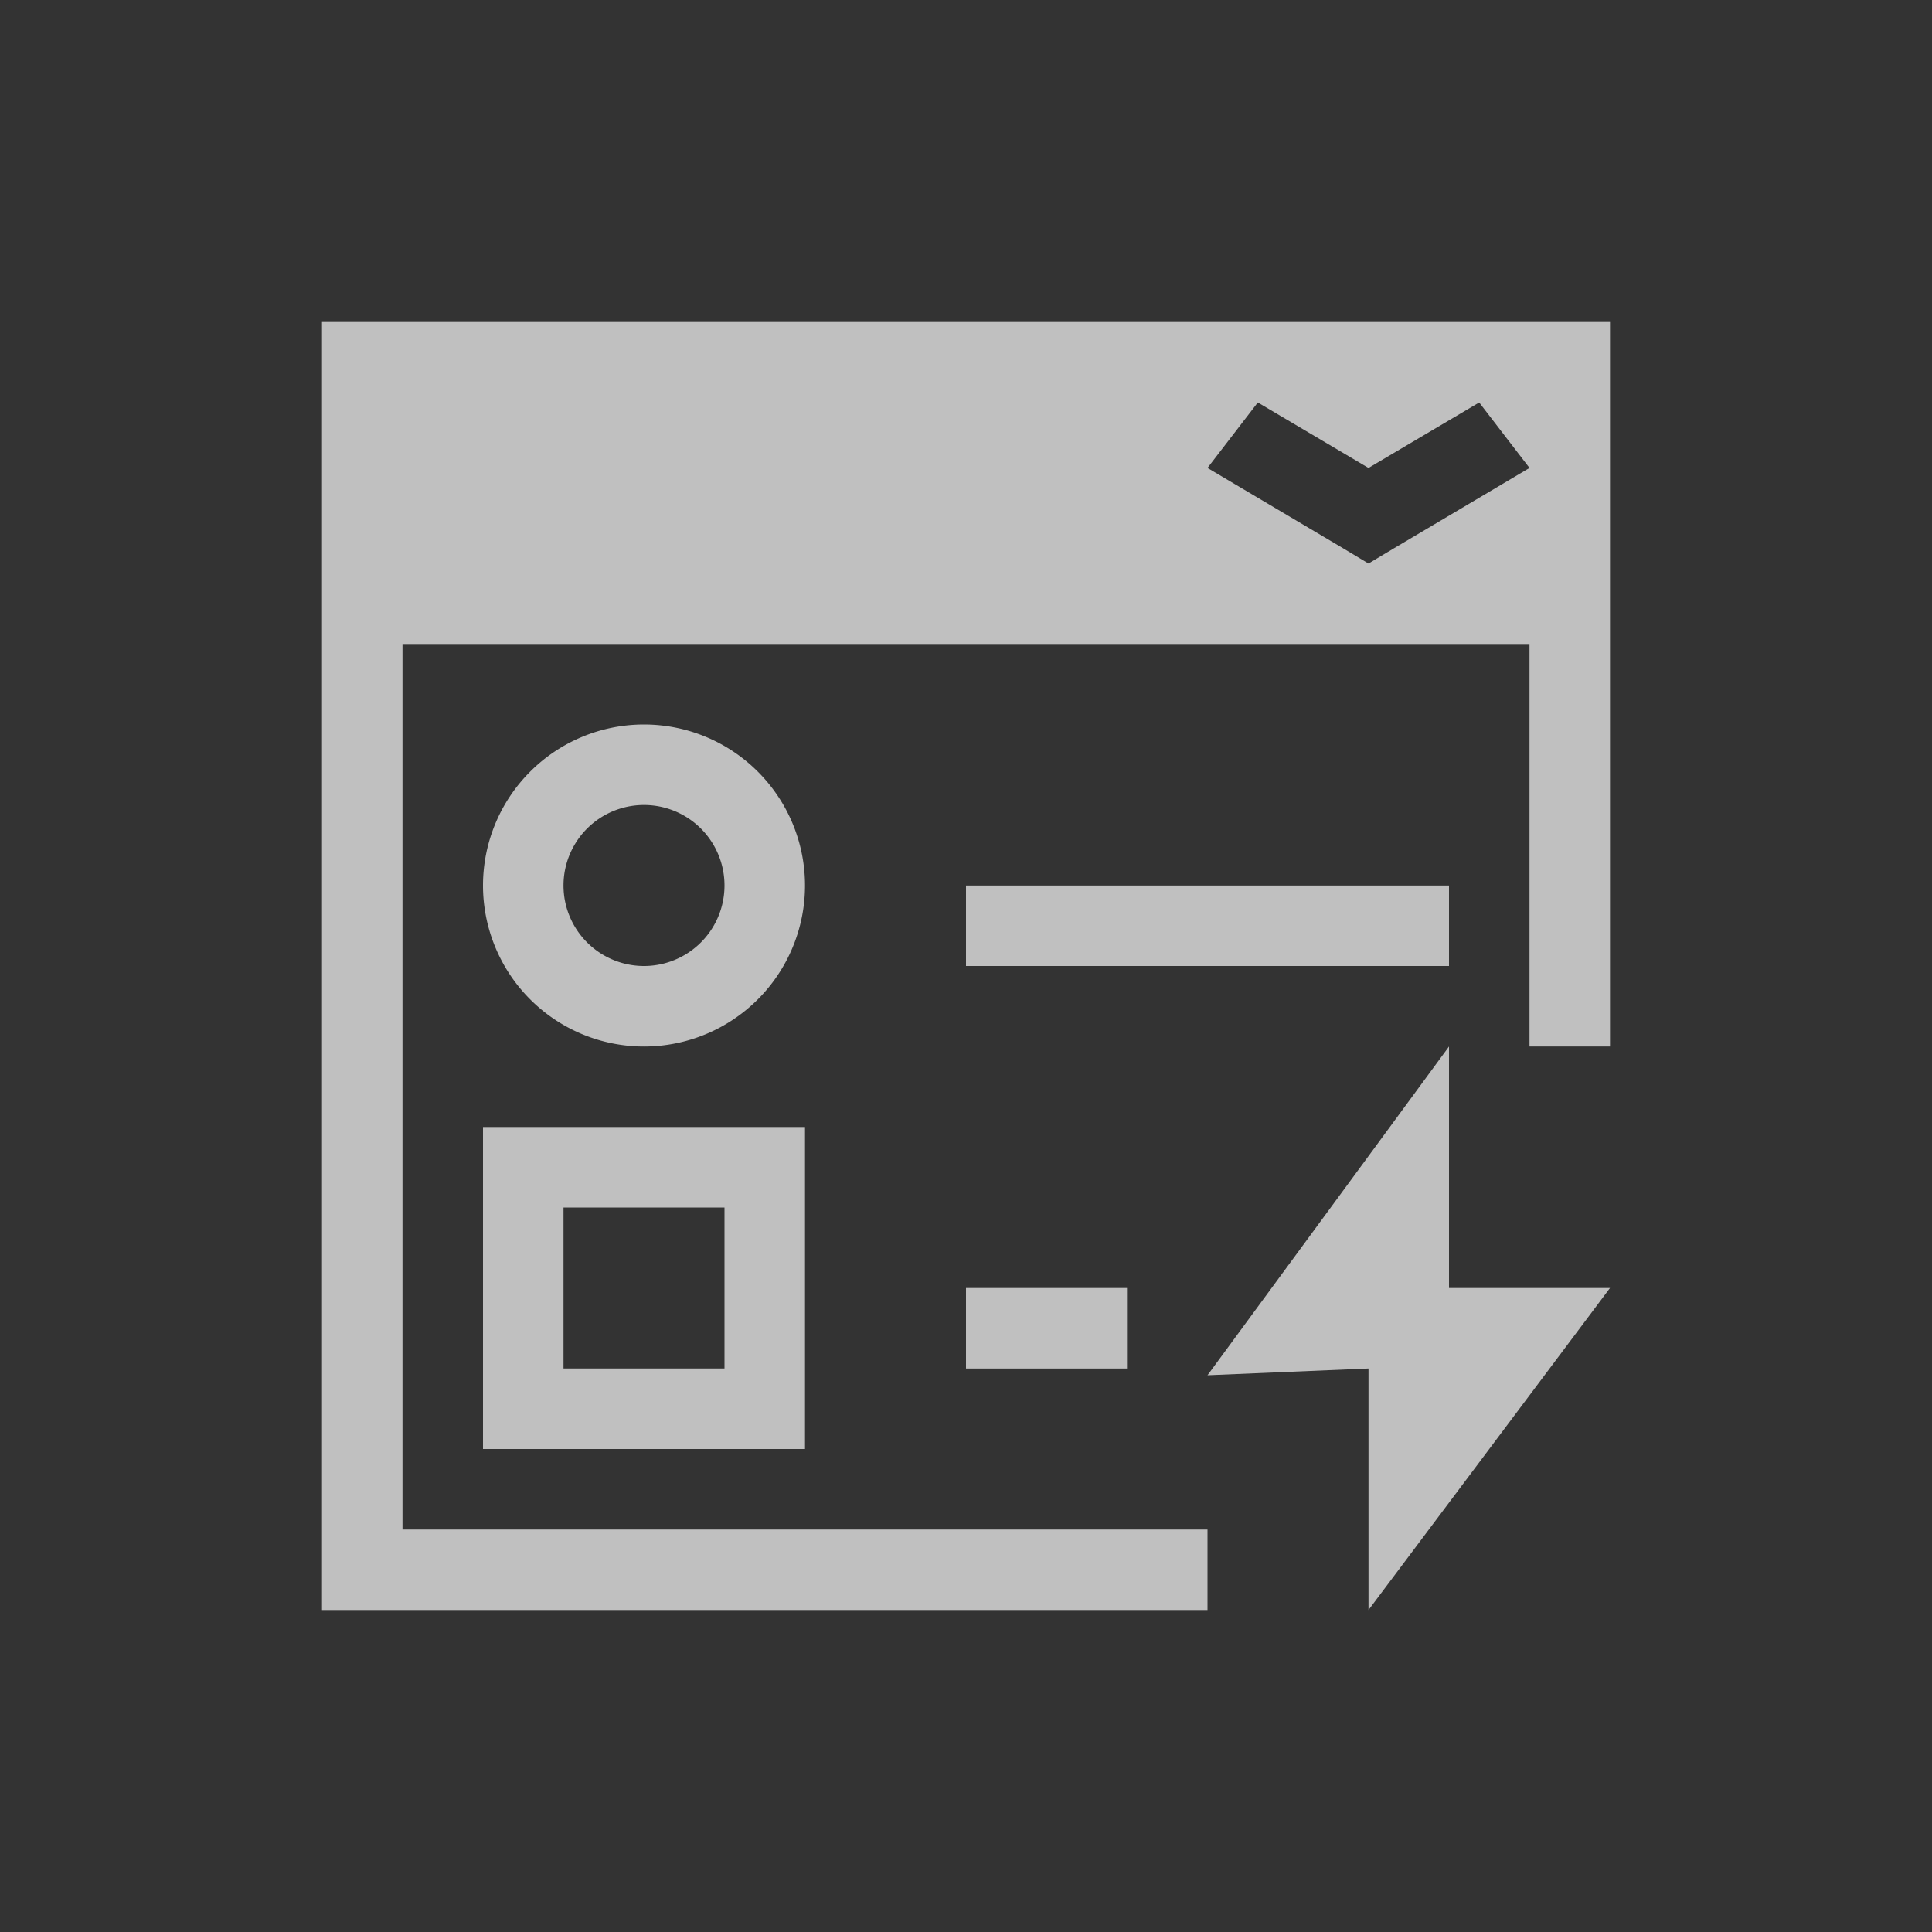 <svg xmlns="http://www.w3.org/2000/svg" viewBox="0 0 24 24">
    <rect x="0" y="0" width="24" height="24" fill="#333333" stroke="none"/>
    <path d="M4 4v16h11v-1H5V8h14v5h1V4H4zm11.625 1L17 5.813 18.375 5l.625.813-1.687 1L17 7l-.312-.187-1.688-1L15.625 5zM8 9a2 2 0 1 0 0 4 2 2 0 0 0 0-4zm0 1a1 1 0 1 1 0 2 1 1 0 0 1 0-2zm4 1v1h6v-1h-6zm6 2-3 4.084L17 17v3l3-4h-2v-3zM6 14v4h4v-4H6zm1 1h2v2H7v-2zm5 1v1h2v-1h-2z" style="fill:currentColor;fill-opacity:1;stroke:none;color:#fdfdfd;opacity:.7"/>
</svg>
